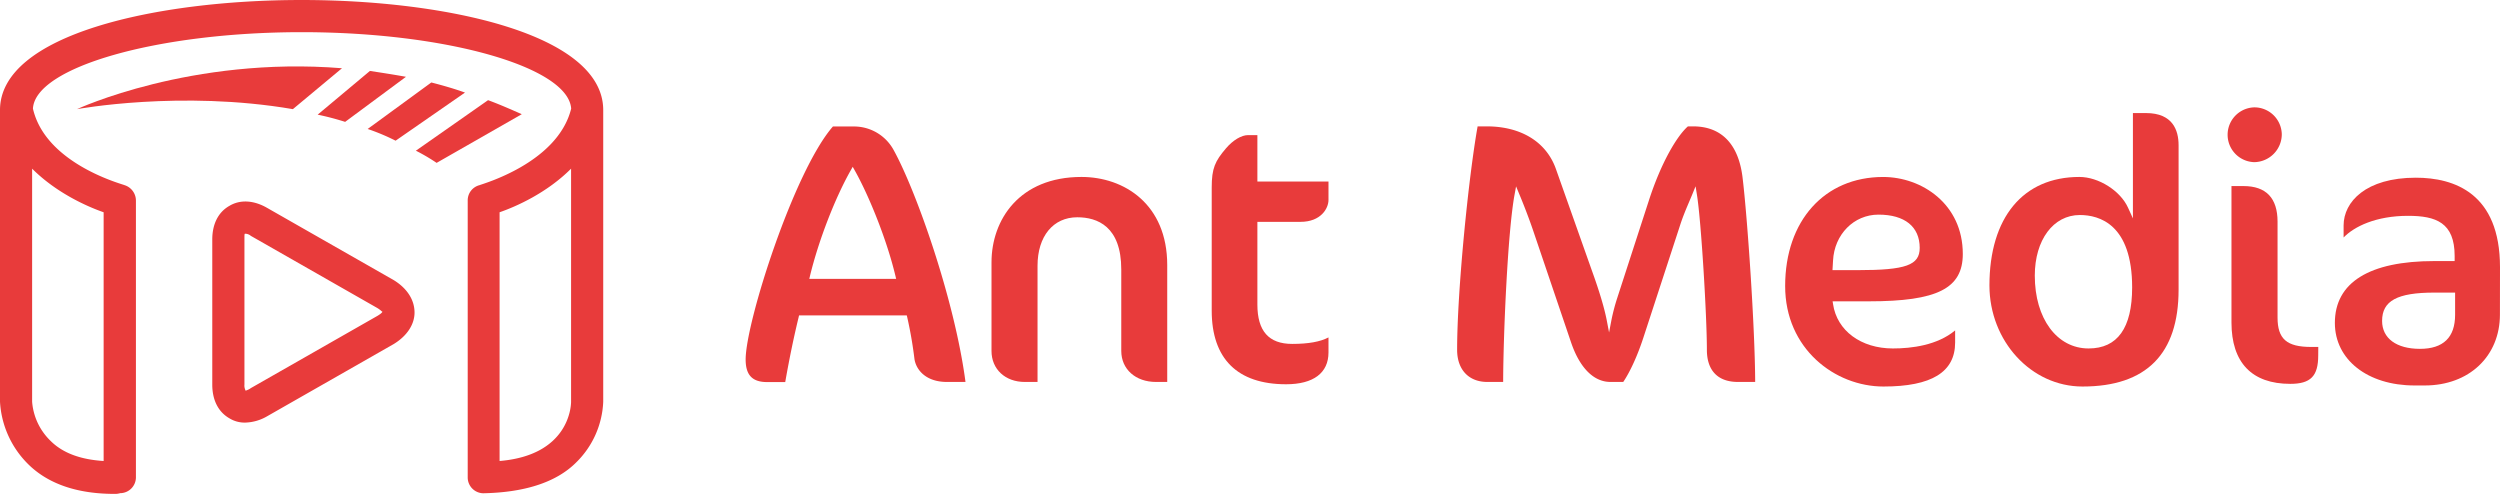 <svg id="katman_1" data-name="katman 1" xmlns="http://www.w3.org/2000/svg" viewBox="0 0 1039 205.26"><defs><style>.cls-1{fill:#e83b3b;}</style></defs><title>Ant Media</title><path class="cls-1" d="M51.69,76.93c-.3-.29-32.68-8.61-38-31.78.89-17.23,51.69-31.78,111.69-31.78,60.3,0,110.8,14.55,112,31.78-5.65,22.87-37.73,31.49-38,31.78a6.51,6.51,0,0,0-5,6.54v115A6.58,6.58,0,0,0,200.8,205c16.34-.3,30-4.16,38.62-12.77a37.45,37.45,0,0,0,11.28-25.25V45.75C250.7,14.26,185.65,0,125.35,0S0,14.26,0,45.75V166.94a39.56,39.56,0,0,0,11.58,25.84c8.32,8.32,20.5,12.48,36,12.48a7.29,7.29,0,0,0,2.37-.3,6.59,6.59,0,0,0,6.54-6.53v-115A6.73,6.73,0,0,0,51.69,76.93ZM43.07,88.22V191.59c-9.5-.59-16.93-3.26-22-8.31a25.31,25.31,0,0,1-7.72-16.34V70.1C23.47,80.2,36.24,85.85,43.07,88.22Zm194.27,78.72c0,2.37-1.19,22.28-29.71,24.65V88.22c6.83-2.37,19.61-8,29.71-18.12Z"/><path class="cls-1" d="M163.67,116.44l-52.58-30c-5.64-3.27-11.28-3.56-15.74-.89-4.75,2.67-7.13,7.72-7.13,14v60.3c0,6.24,2.38,11.29,7.13,14a12,12,0,0,0,6.54,1.78,19.05,19.05,0,0,0,9.2-2.67l52.58-30c5.35-3.27,8.61-8,8.61-13.07C172.28,124.46,169,119.71,163.67,116.44Zm-6.83,14.85-52.58,30c-1.19.89-2.08.89-2.08,1.18a4.29,4.29,0,0,1-.59-2.67V99.51c0-2.08,0-2.38.3-2.38a3.74,3.74,0,0,1,2.37.9l52.58,30c1.48.89,1.78,1.48,2.08,1.48C158.92,129.81,158.32,130.4,156.84,131.29Z"/><path class="cls-1" d="M142.13,28.36l-20.41,17c-46.64-8-89.71,0-89.71,0S79.39,23.31,142.13,28.36Z"/><path class="cls-1" d="M168.72,31.92,143.44,50.65a112.53,112.53,0,0,0-11.42-3l21.72-18.17C158.61,30.23,163.67,31,168.72,31.92Z"/><path class="cls-1" d="M193.25,38.47l-28.84,20a89.1,89.1,0,0,0-11.61-4.87l26.41-19.29h.19C183.89,35.48,188.57,36.79,193.25,38.47Z"/><path class="cls-1" d="M216.85,47.46,181.46,67.69a80.27,80.27,0,0,0-8.62-5.06l30-21C207.49,43.34,212.17,45.4,216.85,47.46Z"/><path class="cls-1" d="M332.08,131.08h44.78l.19.79a173.87,173.87,0,0,1,3,17.34c.66,4.38,4.61,9.53,13.52,9.53h7.69C396.75,124.39,380.54,78.68,371.2,62a18.75,18.75,0,0,0-16.65-9.43h-8.39c-16.2,18.54-36.27,81.4-36.27,96.82,0,6.5,2.76,9.4,8.93,9.4h7.52c1.64-9.38,3.5-18.41,5.55-26.87Zm4.56-16.44c3.51-14.5,10.28-32.07,16.86-43.73l.89-1.59.89,1.59c5.53,9.82,13.09,28,16.86,43.73l.3,1.26h-36.1Z"/><path class="cls-1" d="M480.44,158.74h4.66v-48.6c0-25.28-17.9-36.6-35.64-36.6-25.82,0-37.39,17.82-37.39,35.49v36.83c0,7.58,5.69,12.88,13.83,12.88h5.3V110.45c0-12.24,6.49-20.15,16.52-20.15C456.05,90.3,466,94.06,466,112v33.83C466,153.44,471.93,158.74,480.44,158.74Z"/><path class="cls-1" d="M552.12,140.23c-3.42,1.81-8.37,2.7-15.09,2.7-9.73,0-14.46-5.35-14.46-16.35V92.2H540.5c8.46,0,11.62-5.58,11.62-9.1V75.44H522.57V56.15h-3.88c-2.76,0-6.28,2.11-9.17,5.5-4.51,5.3-5.93,8.23-5.93,16.24v51.22c0,20,10.69,30.59,30.91,30.59,11.36,0,17.62-4.7,17.62-13.21Z"/><path class="cls-1" d="M703.66,52.52H701.5c-4.42,3.85-11.09,14.82-16.31,31.06l-13,40.06a82.54,82.54,0,0,0-2.46,9.29l-1,5.24-1-5.24c-1-5-2.91-11.52-6.11-20.39l-15-42.37c-4-11.21-14.49-17.65-28.76-17.65H614.1c-3.79,21.22-8.52,68.56-8.52,92.87,0,8.23,4.82,13.35,12.56,13.35h6.57c.06-19.23,1.85-62.08,4.74-77.86l.63-3.42,1.33,3.21c1.66,3.94,4.17,10.38,6,15.85l15.49,45.68c3.6,10.67,9.43,16.54,16.42,16.54h5.3c2.86-4.21,6-11.1,8.42-18.57l15.18-46.48c1.18-3.7,2.63-7.08,3.9-10.07.42-1,.83-1.93,1.18-2.8l1.38-3.39.58,3.62c1.74,10.75,4.12,50.27,4.12,64.34,0,8.61,4.57,13.35,12.88,13.35h7.19c-.09-23-3.27-68.63-5.21-84.68C722.64,60,715.51,52.52,703.66,52.52Z"/><path class="cls-1" d="M782.75,160.64c20,0,29.8-6,29.8-18.27v-5.05c-7.4,6.18-18.06,7.5-25.86,7.5-13.25,0-23.25-7.39-24.87-18.41l-.19-1.18h15.11c28.4,0,39-5.34,39-19.68,0-20.79-17.06-32-33.12-32-24.35,0-40.71,18.2-40.71,45.29C741.88,145,762.67,160.64,782.75,160.64Zm-20.94-52.31c.53-10.9,8.65-19.13,18.88-19.13,10.9,0,17.14,5,17.14,13.83,0,7.17-5.75,9.24-25.67,9.24H761.58Z"/><path class="cls-1" d="M865.49,160.64c26.49,0,39.93-13.54,39.93-40.23V60.34c0-6.09-2.35-13.35-13.53-13.35h-5.45V90.77l-2-4.39c-3.17-7.08-12.25-12.84-20.25-12.84-23.4,0-37.38,16.87-37.38,45.13C826.85,141.81,844.19,160.64,865.49,160.64Zm-1.1-71.28c8.12,0,21.73,3.9,21.73,30.1,0,16.83-6.08,25.36-18.1,25.36-13.16,0-22.36-12.44-22.36-30.26C845.66,99.71,853.36,89.36,864.39,89.36Z"/><path class="cls-1" d="M963.48,144.19h-2.93c-10.19,0-14-3.31-14-12.24V92.12c0-9.81-4.77-14.79-14.15-14.79h-5V134c0,16.69,8.45,25.53,24.43,25.53,8.47,0,11.62-3.2,11.62-11.79Z"/><path class="cls-1" d="M936.85,44.62a11.39,11.39,0,0,0,0,22.77,11.62,11.62,0,0,0,11.46-11.47A11.4,11.4,0,0,0,936.85,44.62Z"/><path class="cls-1" d="M1039,111.08c0-30.77-19-37.23-35-37.23-20.7,0-30,10-30,19.85v5c4.42-4.56,13.44-9,26.79-9,11.63,0,19.36,2.83,19.36,16.68v2.12h-8.45c-27,0-41.33,8.89-41.33,25.7,0,15.3,13.61,26,33.11,26h4.27c18.37,0,31.22-12.13,31.22-29.49Zm-18.66,19.76c0,9.39-4.91,14.14-14.62,14.14S990,140.65,990,133.37c0-8.36,6.29-11.77,21.73-11.77h8.61Z"/></svg>